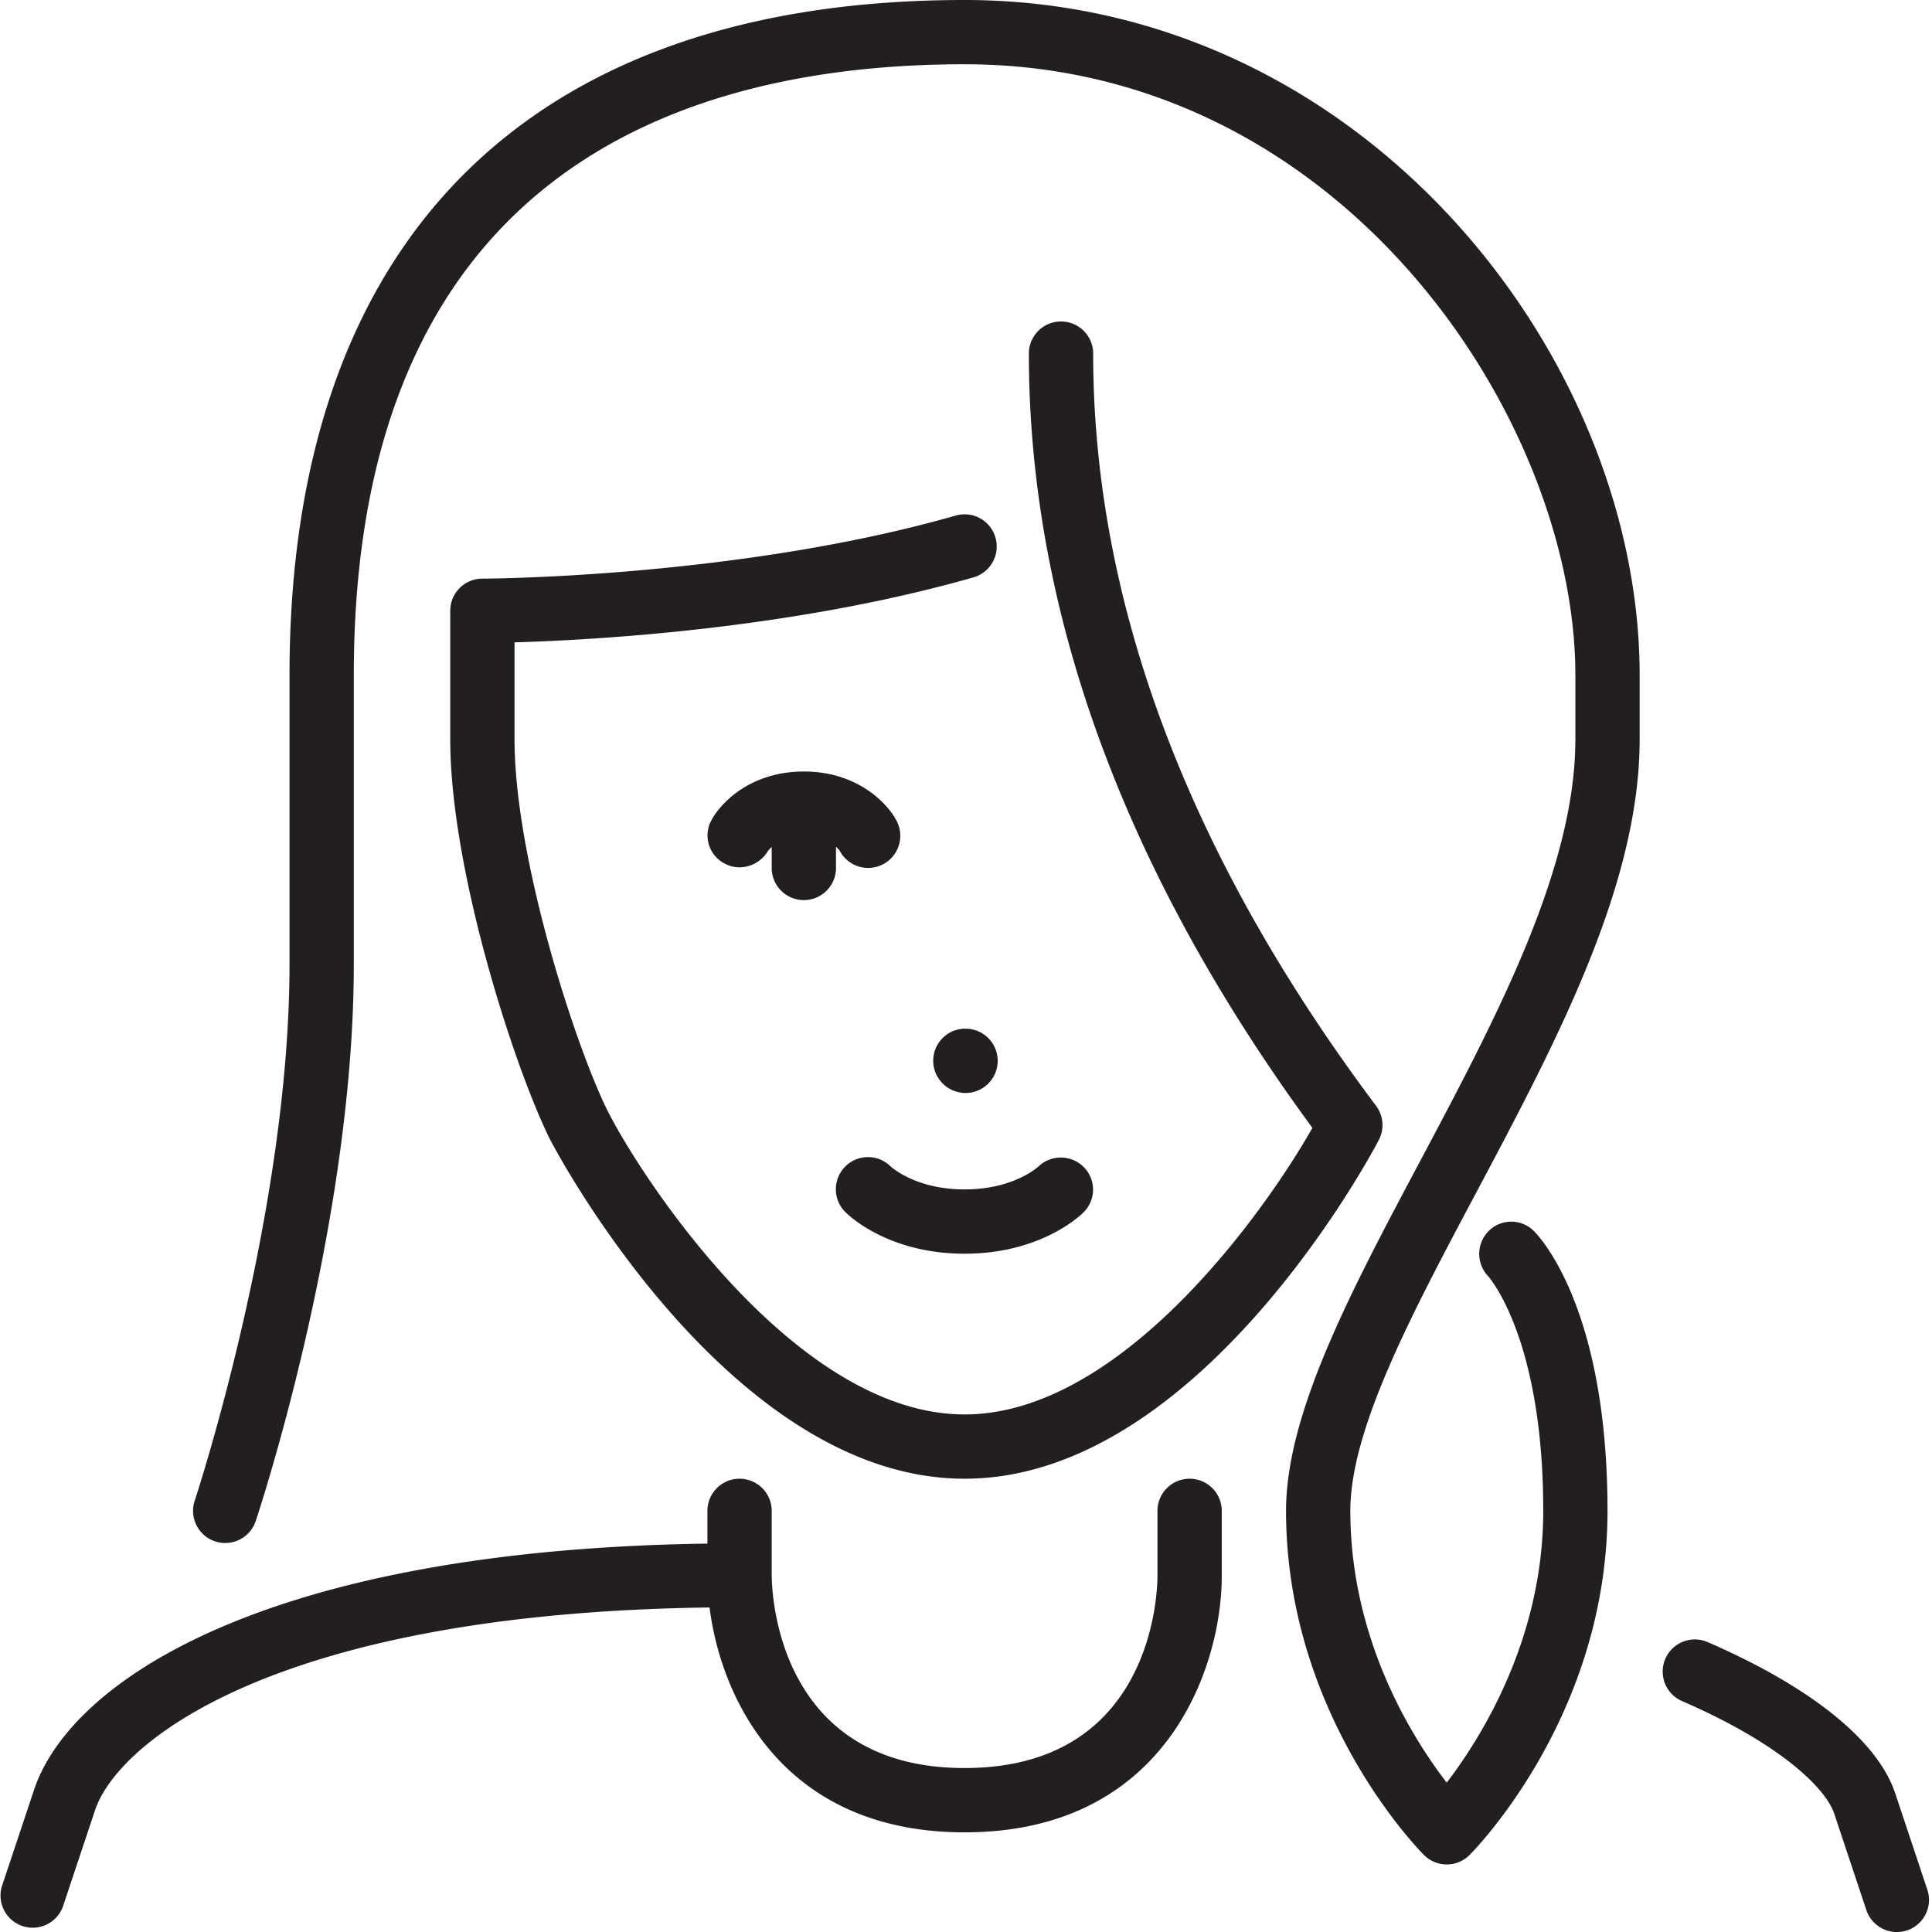 <?xml version="1.0" standalone="no"?><!DOCTYPE svg PUBLIC "-//W3C//DTD SVG 1.1//EN" "http://www.w3.org/Graphics/SVG/1.1/DTD/svg11.dtd"><svg t="1675739643181" class="icon" viewBox="0 0 1024 1024" version="1.1" xmlns="http://www.w3.org/2000/svg" p-id="1212" xmlns:xlink="http://www.w3.org/1999/xlink" width="200" height="200"><path d="M730.939 603.951C730.053 605.74 637.518 783.755 511.249 783.755c-126.253 0-218.804-178.015-219.707-179.804C273.09 567.012 238.639 461.631 238.639 391.877v-68.153a17.038 17.038 0 0 1 17.038-17.038c1.363 0 135.402-0.426 250.887-33.429a17.021 17.021 0 1 1 9.371 32.764C419.277 333.641 313.402 339.298 272.715 340.456V391.877c0 63.535 32.577 163.345 49.308 196.825C339.027 622.71 420.964 749.678 511.249 749.678c83.538 0 159.92-108.686 184.353-151.878C595.843 461.938 545.325 323.929 545.325 187.42a17.038 17.038 0 1 1 34.076 0c0 131.892 50.45 266.034 149.936 398.675a17.038 17.038 0 0 1 1.602 17.856zM1021.541 1001.604l-17.038-51.114c-9.303-27.908-44.606-56.362-99.418-80.147a17.038 17.038 0 1 0-13.562 31.265c52.426 22.746 76.229 46.361 80.642 59.651l17.038 51.114a17.072 17.072 0 0 0 21.553 10.785 17.038 17.038 0 0 0 10.785-21.553zM630.516 783.755a17.038 17.038 0 0 0-17.038 17.038v34.076c0 0.102 0.068 0.204 0.068 0.324 0 0.102-0.068 0.204-0.068 0.324-0.068 10.376-3.493 101.581-102.229 101.581s-102.161-91.819-102.229-102.229v-34.076a17.038 17.038 0 1 0-34.076 0v17.345c-231.668 3.271-337.27 71.662-356.932 130.597l-17.038 51.114a17.055 17.055 0 0 0 32.338 10.785l17.038-51.114c12.131-36.393 95.925-104.512 325.718-107.528C382.27 900.772 415.443 971.174 511.249 971.174c107.817 0 136.305-88.718 136.305-135.607 0-0.136-0.068-0.239-0.068-0.358 0-0.119 0.068-0.221 0.068-0.341v-34.076a17.038 17.038 0 0 0-17.038-17.038z m-119.267-119.267c39.989 0 60.911-19.781 63.16-22.03a16.919 16.919 0 0 0 0.085-23.802 17.157 17.157 0 0 0-23.99-0.494c-0.511 0.494-13.375 12.25-39.256 12.25-25.506 0-38.336-11.416-39.239-12.216a17.021 17.021 0 0 0-23.922 24.262C450.337 644.706 471.26 664.488 511.249 664.488z m0.511-119.267h-0.17a16.953 16.953 0 0 0-16.953 17.038c0 9.405 7.701 17.038 17.123 17.038a17.038 17.038 0 1 0 0-34.076zM426.058 477.068a17.038 17.038 0 0 0 17.038-17.038v-11.211c1.09 1.039 1.84 1.908 1.925 2.028a17.038 17.038 0 1 0 30.226-15.743C470.187 425.374 454.12 408.915 426.058 408.915s-44.129 16.459-49.189 26.188a16.766 16.766 0 0 0 6.9 22.439c8.008 4.566 18.282 1.602 23.087-6.236 0.17-0.273 0.988-1.261 2.164-2.402V460.03a17.038 17.038 0 0 0 17.038 17.038z m85.191-477.068C280.518 0 153.448 127.053 153.448 357.801v153.343c0 131.841-49.734 282.748-50.245 284.247a17.038 17.038 0 0 0 32.338 10.785C137.653 799.804 187.524 648.625 187.524 511.144v-153.343C187.524 90.234 363.579 34.059 511.249 34.059c200.573 0 323.725 188.561 323.725 323.742v34.076c0 68.783-42.152 148.078-82.925 224.75C715.843 684.746 681.63 749.099 681.63 800.793c0 108.039 70.163 179.429 73.145 182.427a17.072 17.072 0 0 0 24.092 0C781.849 980.221 852.012 908.832 852.012 800.793c0-106.233-35.064-144.364-39.068-148.368a16.936 16.936 0 0 0-23.785-0.085 17.157 17.157 0 0 0-0.511 23.973c0.29 0.324 29.306 32.458 29.306 124.481 0 67.761-32.85 120.102-51.166 144.04C748.437 920.997 715.706 868.86 715.706 800.793c0-43.209 32.27-103.899 66.449-168.166C824.853 552.274 869.05 469.162 869.05 391.877v-34.076c0-169.24-146.937-357.801-357.801-357.801z" fill="#231F1F" p-id="1213"></path></svg>